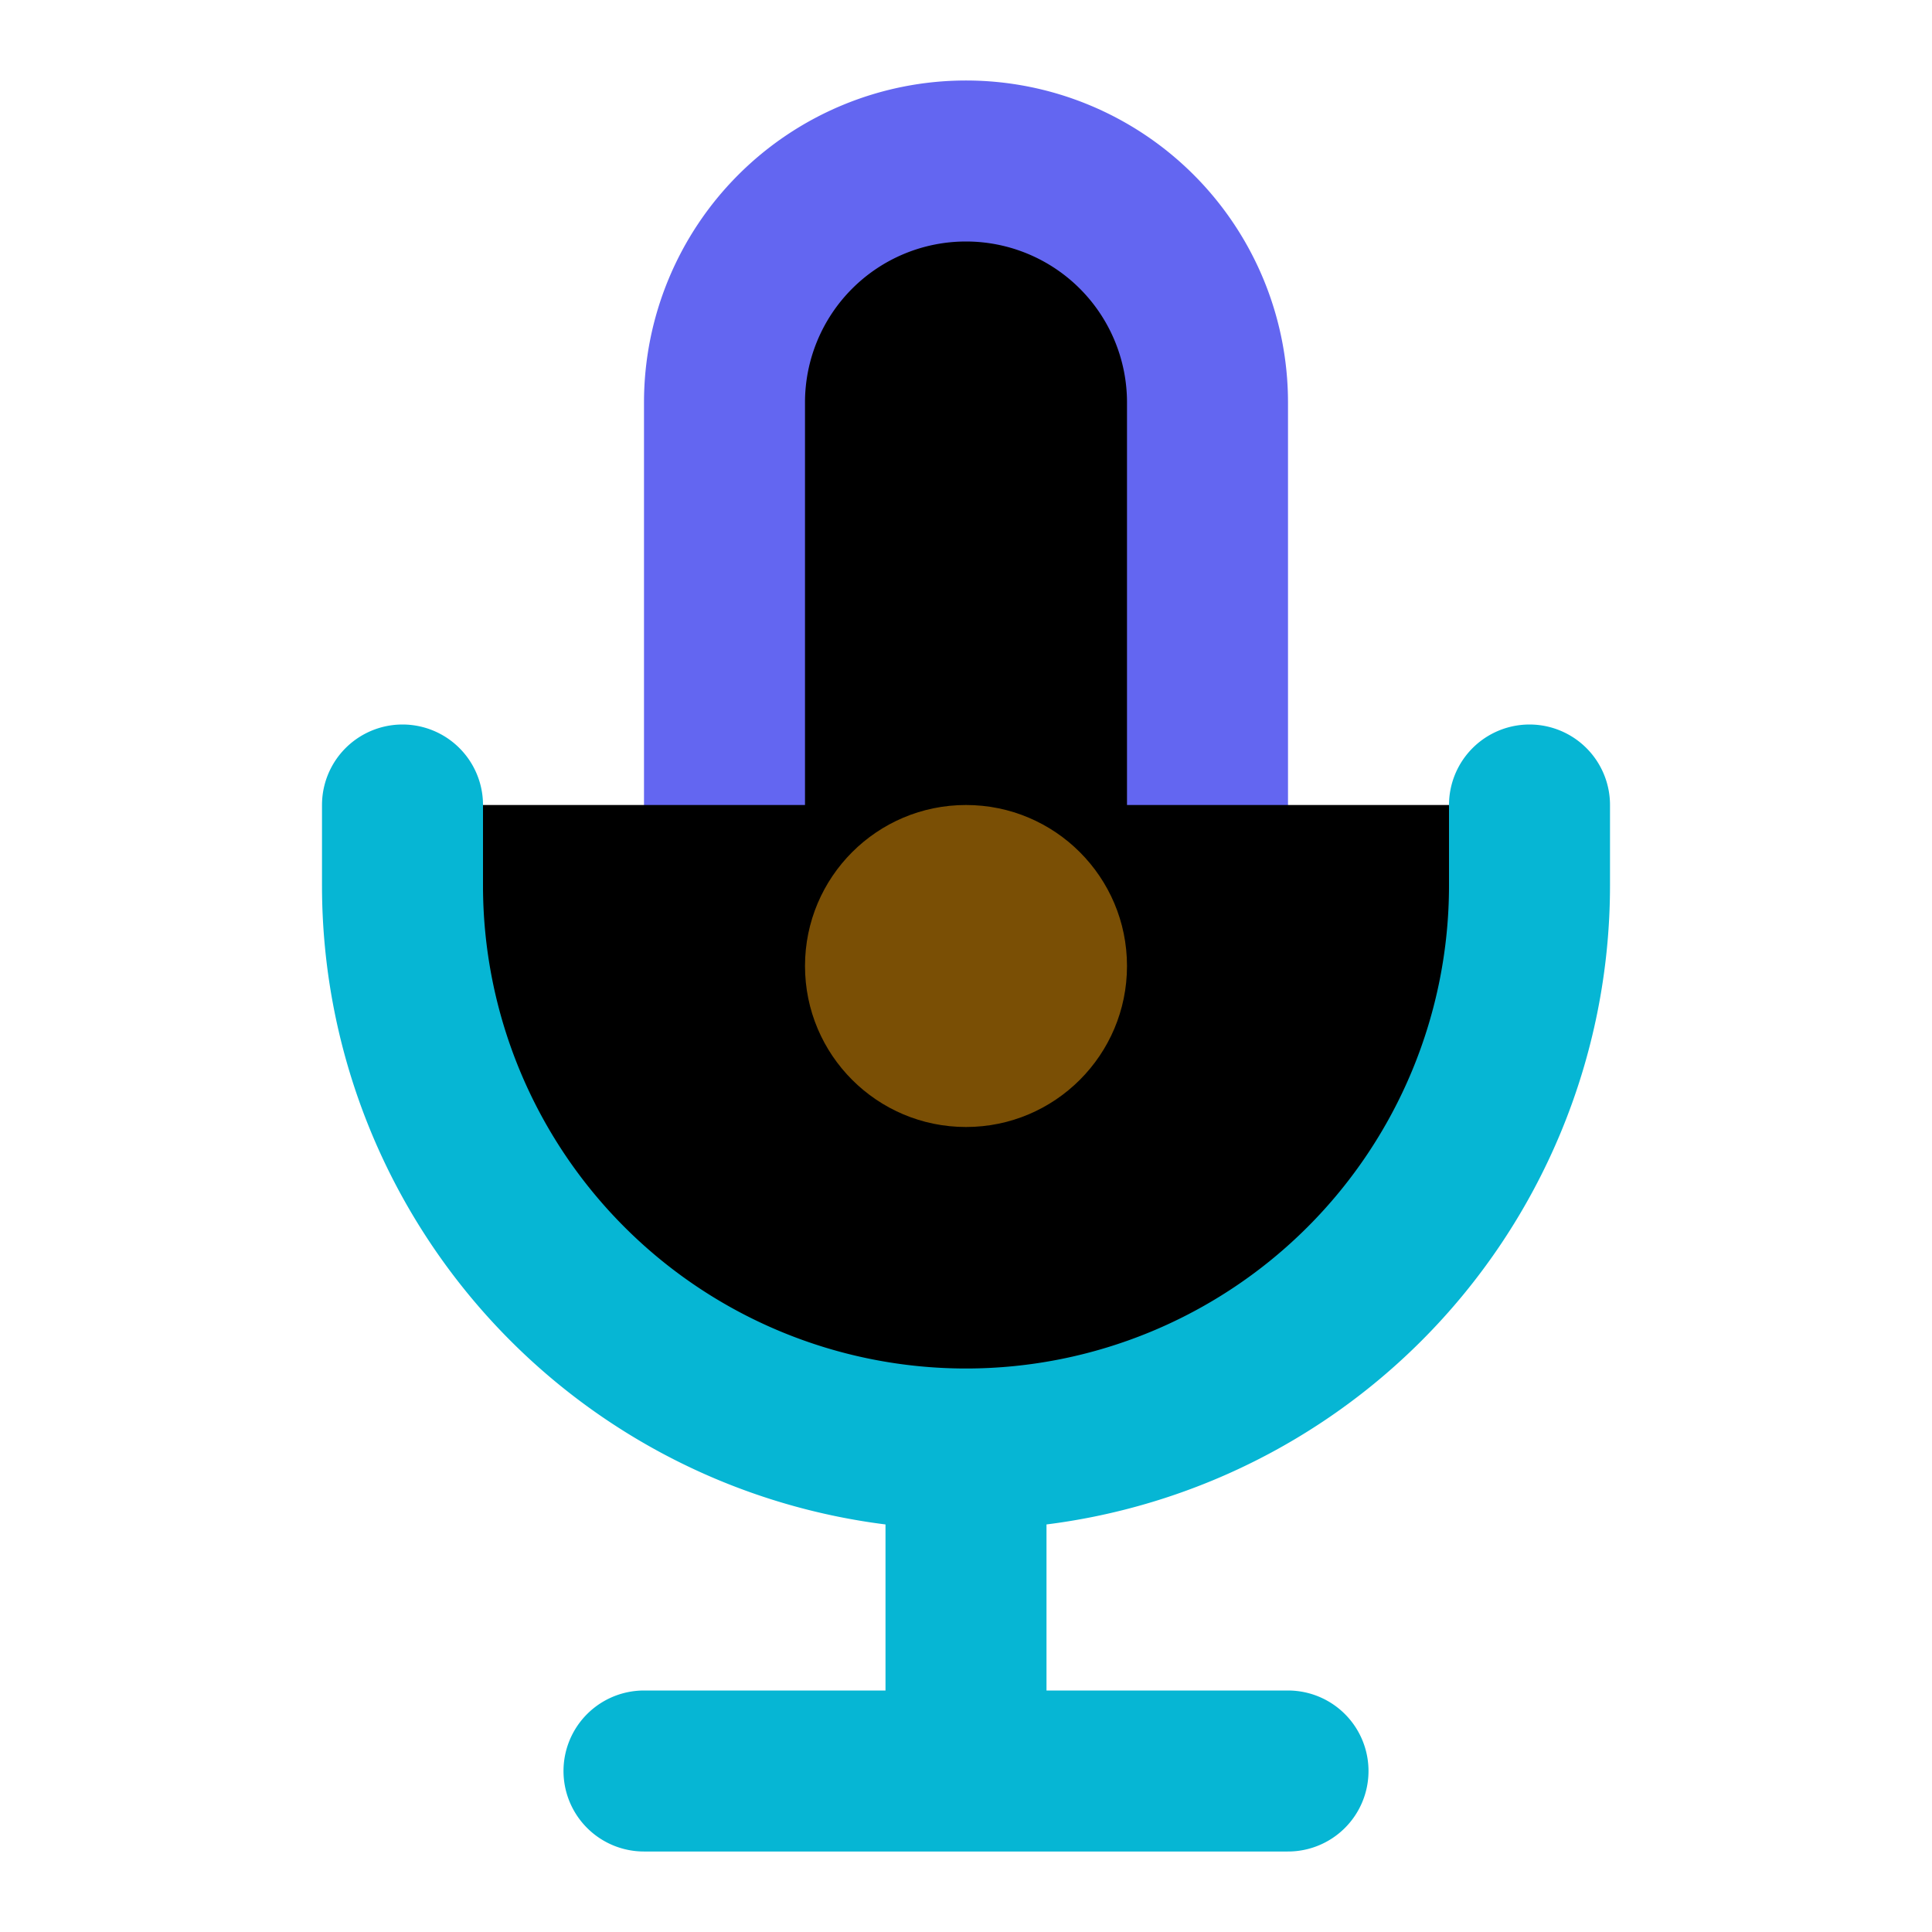 <svg viewBox="0 0 24 24" xmlns="http://www.w3.org/2000/svg">
  <path d="M12 2a3 3 0 0 0-3 3v6a3 3 0 0 0 6 0V5a3 3 0 0 0-3-3Z" stroke="#6366f1" stroke-width="2"/>
  <path d="M19 10v1a7 7 0 0 1-14 0v-1M12 18v4M8 22h8" stroke="#06b6d4" stroke-width="2" stroke-linecap="round" stroke-linejoin="round"/>
  <circle cx="12" cy="12" r="2" fill="#f59e0b" opacity="0.5"/>
</svg>